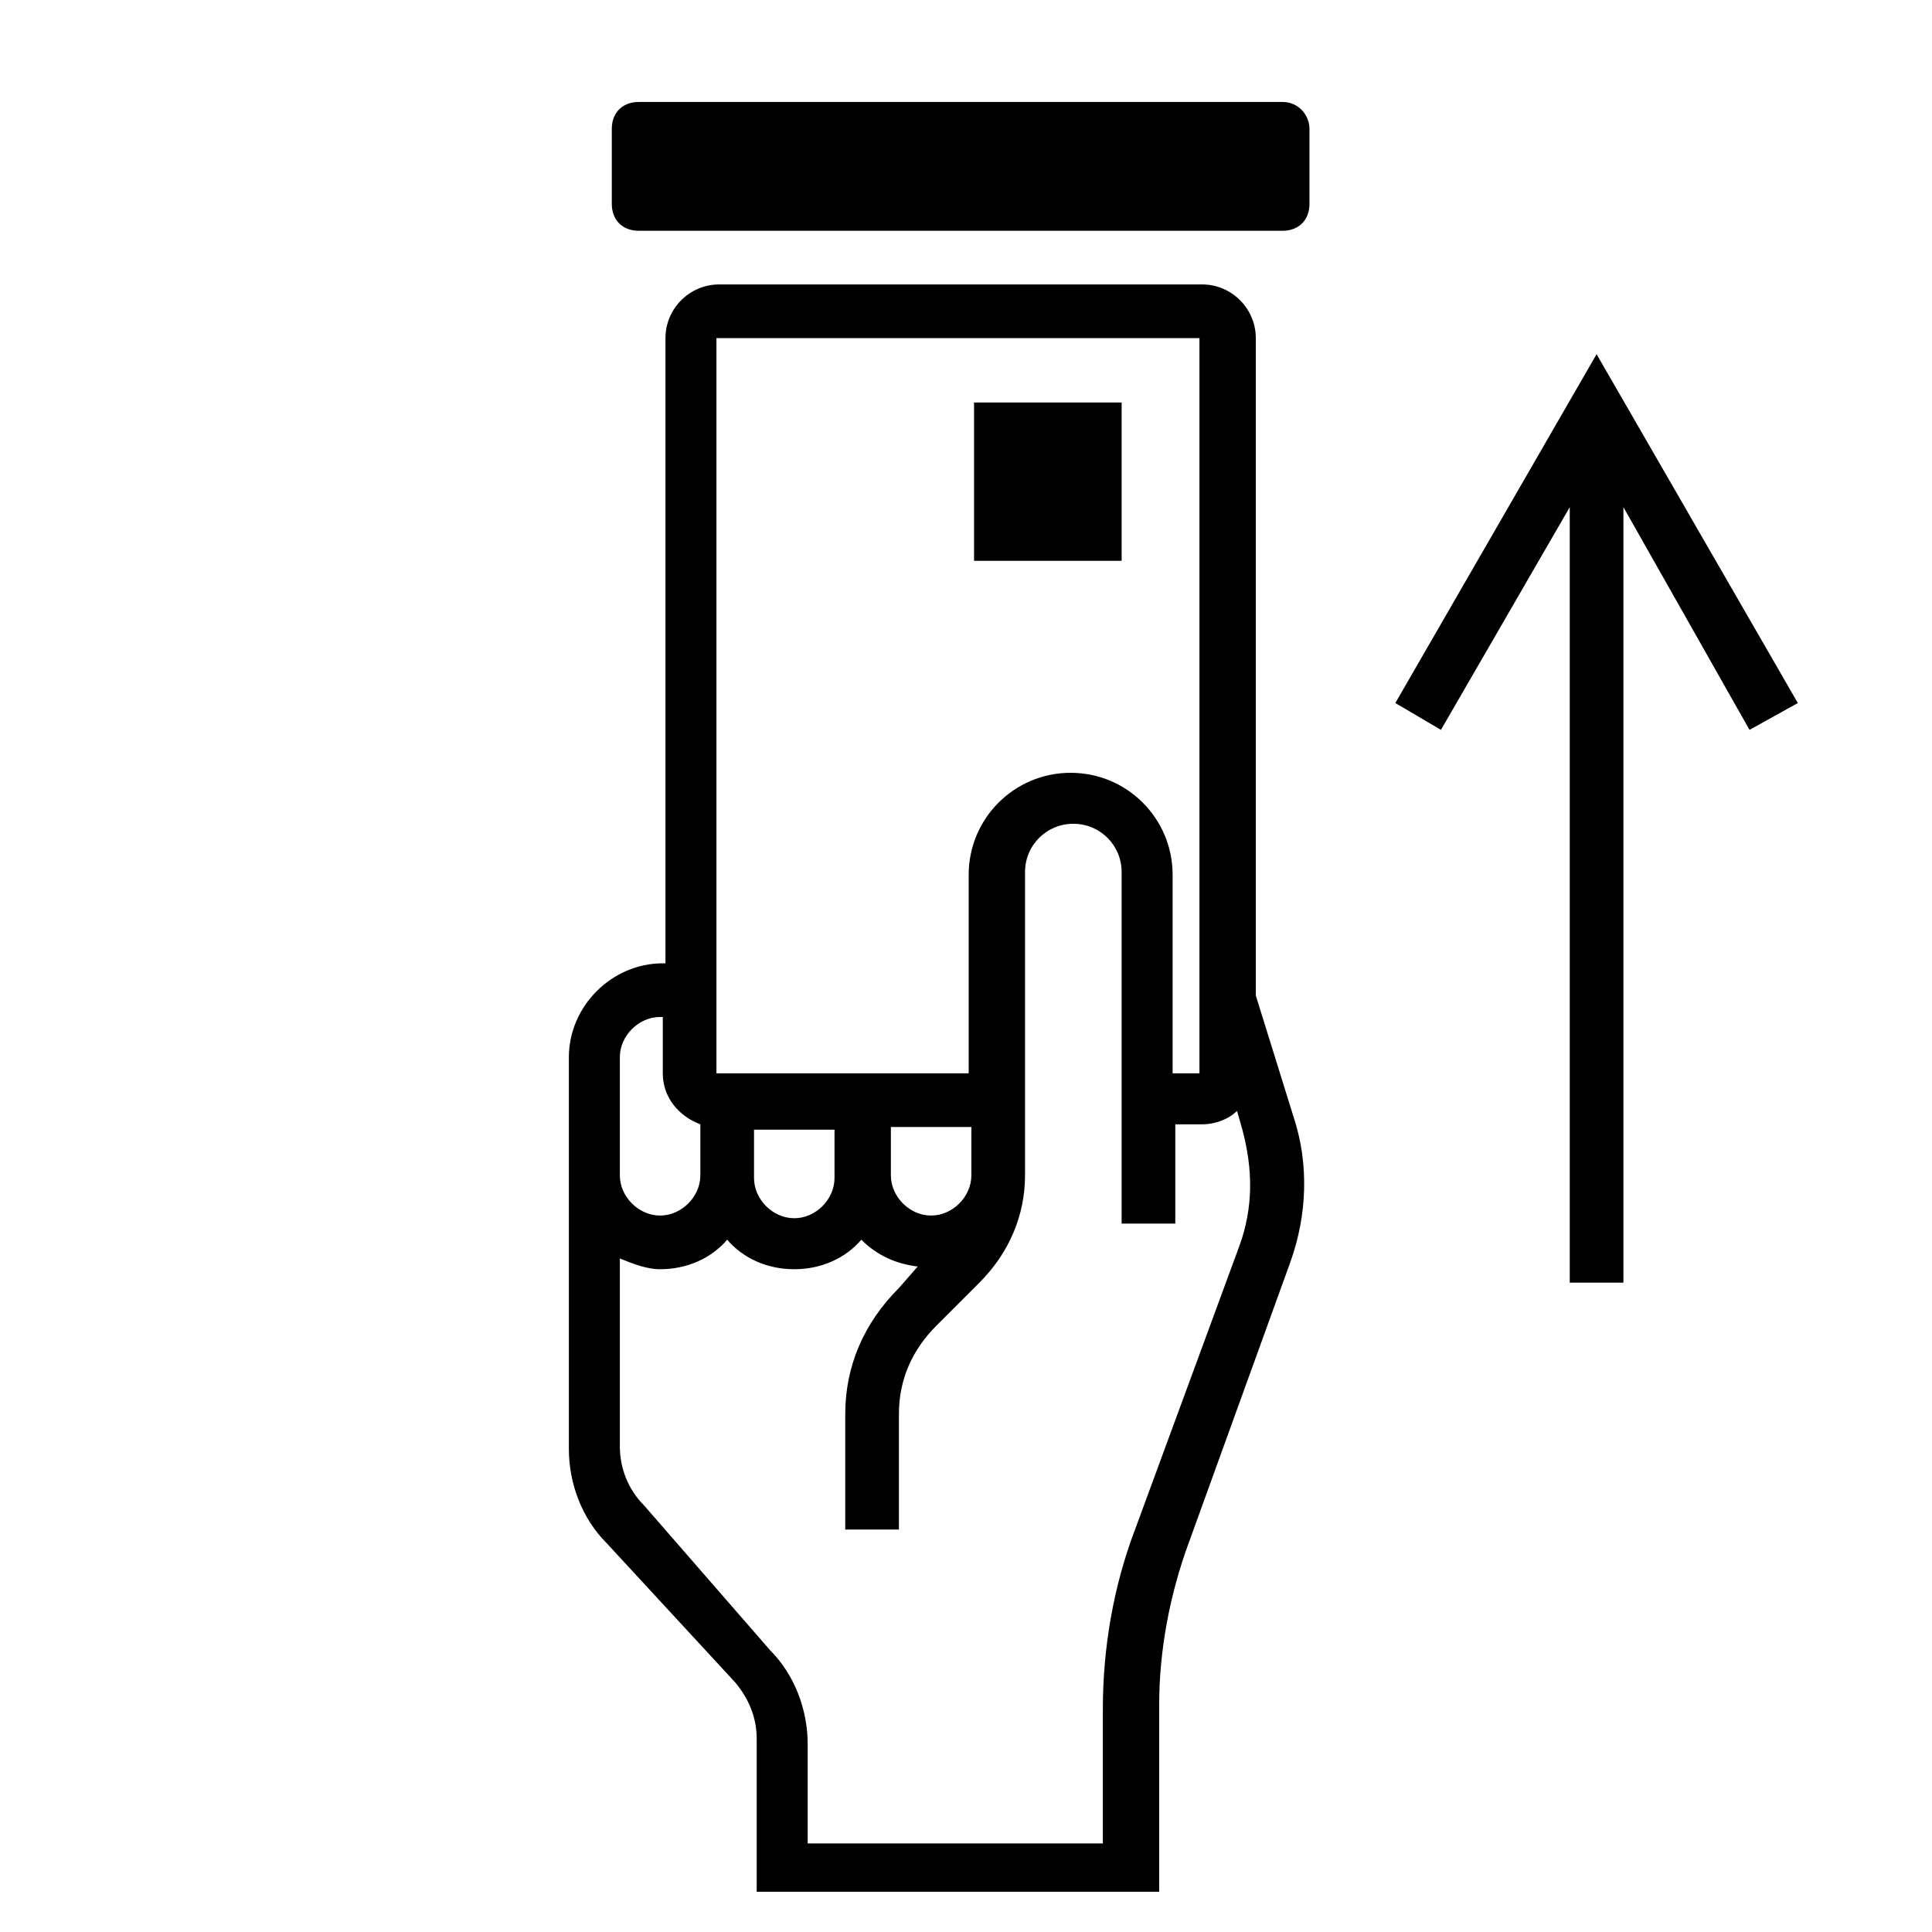 <?xml version="1.0" encoding="utf-8"?>
<!-- Generator: Adobe Illustrator 25.0.1, SVG Export Plug-In . SVG Version: 6.00 Build 0)  -->
<svg version="1.1" id="Outlined" xmlns="http://www.w3.org/2000/svg" xmlns:xlink="http://www.w3.org/1999/xlink" x="0px" y="0px"
	 viewBox="0 0 72 72" style="enable-background:new 0 0 72 72;" xml:space="preserve">
<g>
	<path d="M47.8,3.8h-24c-0.6,0-1,0.4-1,1v2.8c0,0.6,0.4,1,1,1h24c0.6,0,1-0.4,1-1V4.8C48.8,4.3,48.4,3.8,47.8,3.8z"/>
	<polygon points="59.5,13.2 52,26.2 53.7,27.2 58.5,18.9 58.5,47.8 60.5,47.8 60.5,18.9 65.2,27.2 67,26.2 	"/>
	<rect x="36.3" y="15" width="5.5" height="5.9"/>
	<path d="M46.8,37.1V12.6c0-1.1-0.9-2-2-2h-18c-1.1,0-2,0.9-2,2v23.3c0,0-0.1,0-0.1,0c-1.9,0-3.5,1.6-3.5,3.5v4.4V54
		c0,1.3,0.5,2.6,1.4,3.5l4.8,5.2c0.5,0.6,0.8,1.3,0.8,2.1v5.7h15v-7c0-2,0.4-4.1,1.1-6L48.1,47c0.6-1.7,0.7-3.6,0.1-5.4L46.8,37.1z
		 M26.7,12.6h18l0,27.4h-1v-7.4c0-2.1-1.7-3.8-3.8-3.8s-3.8,1.7-3.8,3.8v7.4h-9.4V12.6z M36.2,43.8c0,0.8-0.7,1.5-1.5,1.5
		s-1.5-0.7-1.5-1.5v-1.8h3V43.8z M28.1,42.1h3v1.8c0,0.8-0.7,1.5-1.5,1.5c-0.8,0-1.5-0.7-1.5-1.5V42.1z M23.1,39.4
		c0-0.8,0.7-1.5,1.5-1.5c0,0,0.1,0,0.1,0v2.1c0,0.9,0.6,1.6,1.4,1.9v1.9c0,0.8-0.7,1.5-1.5,1.5c-0.8,0-1.5-0.7-1.5-1.5V39.4z
		 M46.2,46.4l-3.9,10.6c-0.8,2.1-1.2,4.4-1.2,6.7v5h-11v-3.7c0-1.3-0.5-2.6-1.4-3.5L24,56.1c-0.6-0.6-0.9-1.4-0.9-2.2v-7
		c0.5,0.2,1,0.4,1.5,0.4c1,0,1.9-0.4,2.5-1.1c0.6,0.7,1.5,1.1,2.5,1.1s1.9-0.4,2.5-1.1c0.6,0.6,1.3,0.9,2.1,1L33.5,48
		c-1.3,1.3-2,2.9-2,4.7v4.3h2v-4.3c0-1.3,0.5-2.4,1.4-3.3l1.6-1.6c1.1-1.1,1.7-2.5,1.7-4v-0.1v-1.8v-1v-1v-7.4c0-1,0.8-1.8,1.8-1.8
		s1.8,0.8,1.8,1.8v7.4v2v3.7h2v-3.7h1c0.5,0,1-0.2,1.3-0.5l0.2,0.7C46.7,43.6,46.7,45,46.2,46.4z"/>
</g>
</svg>
